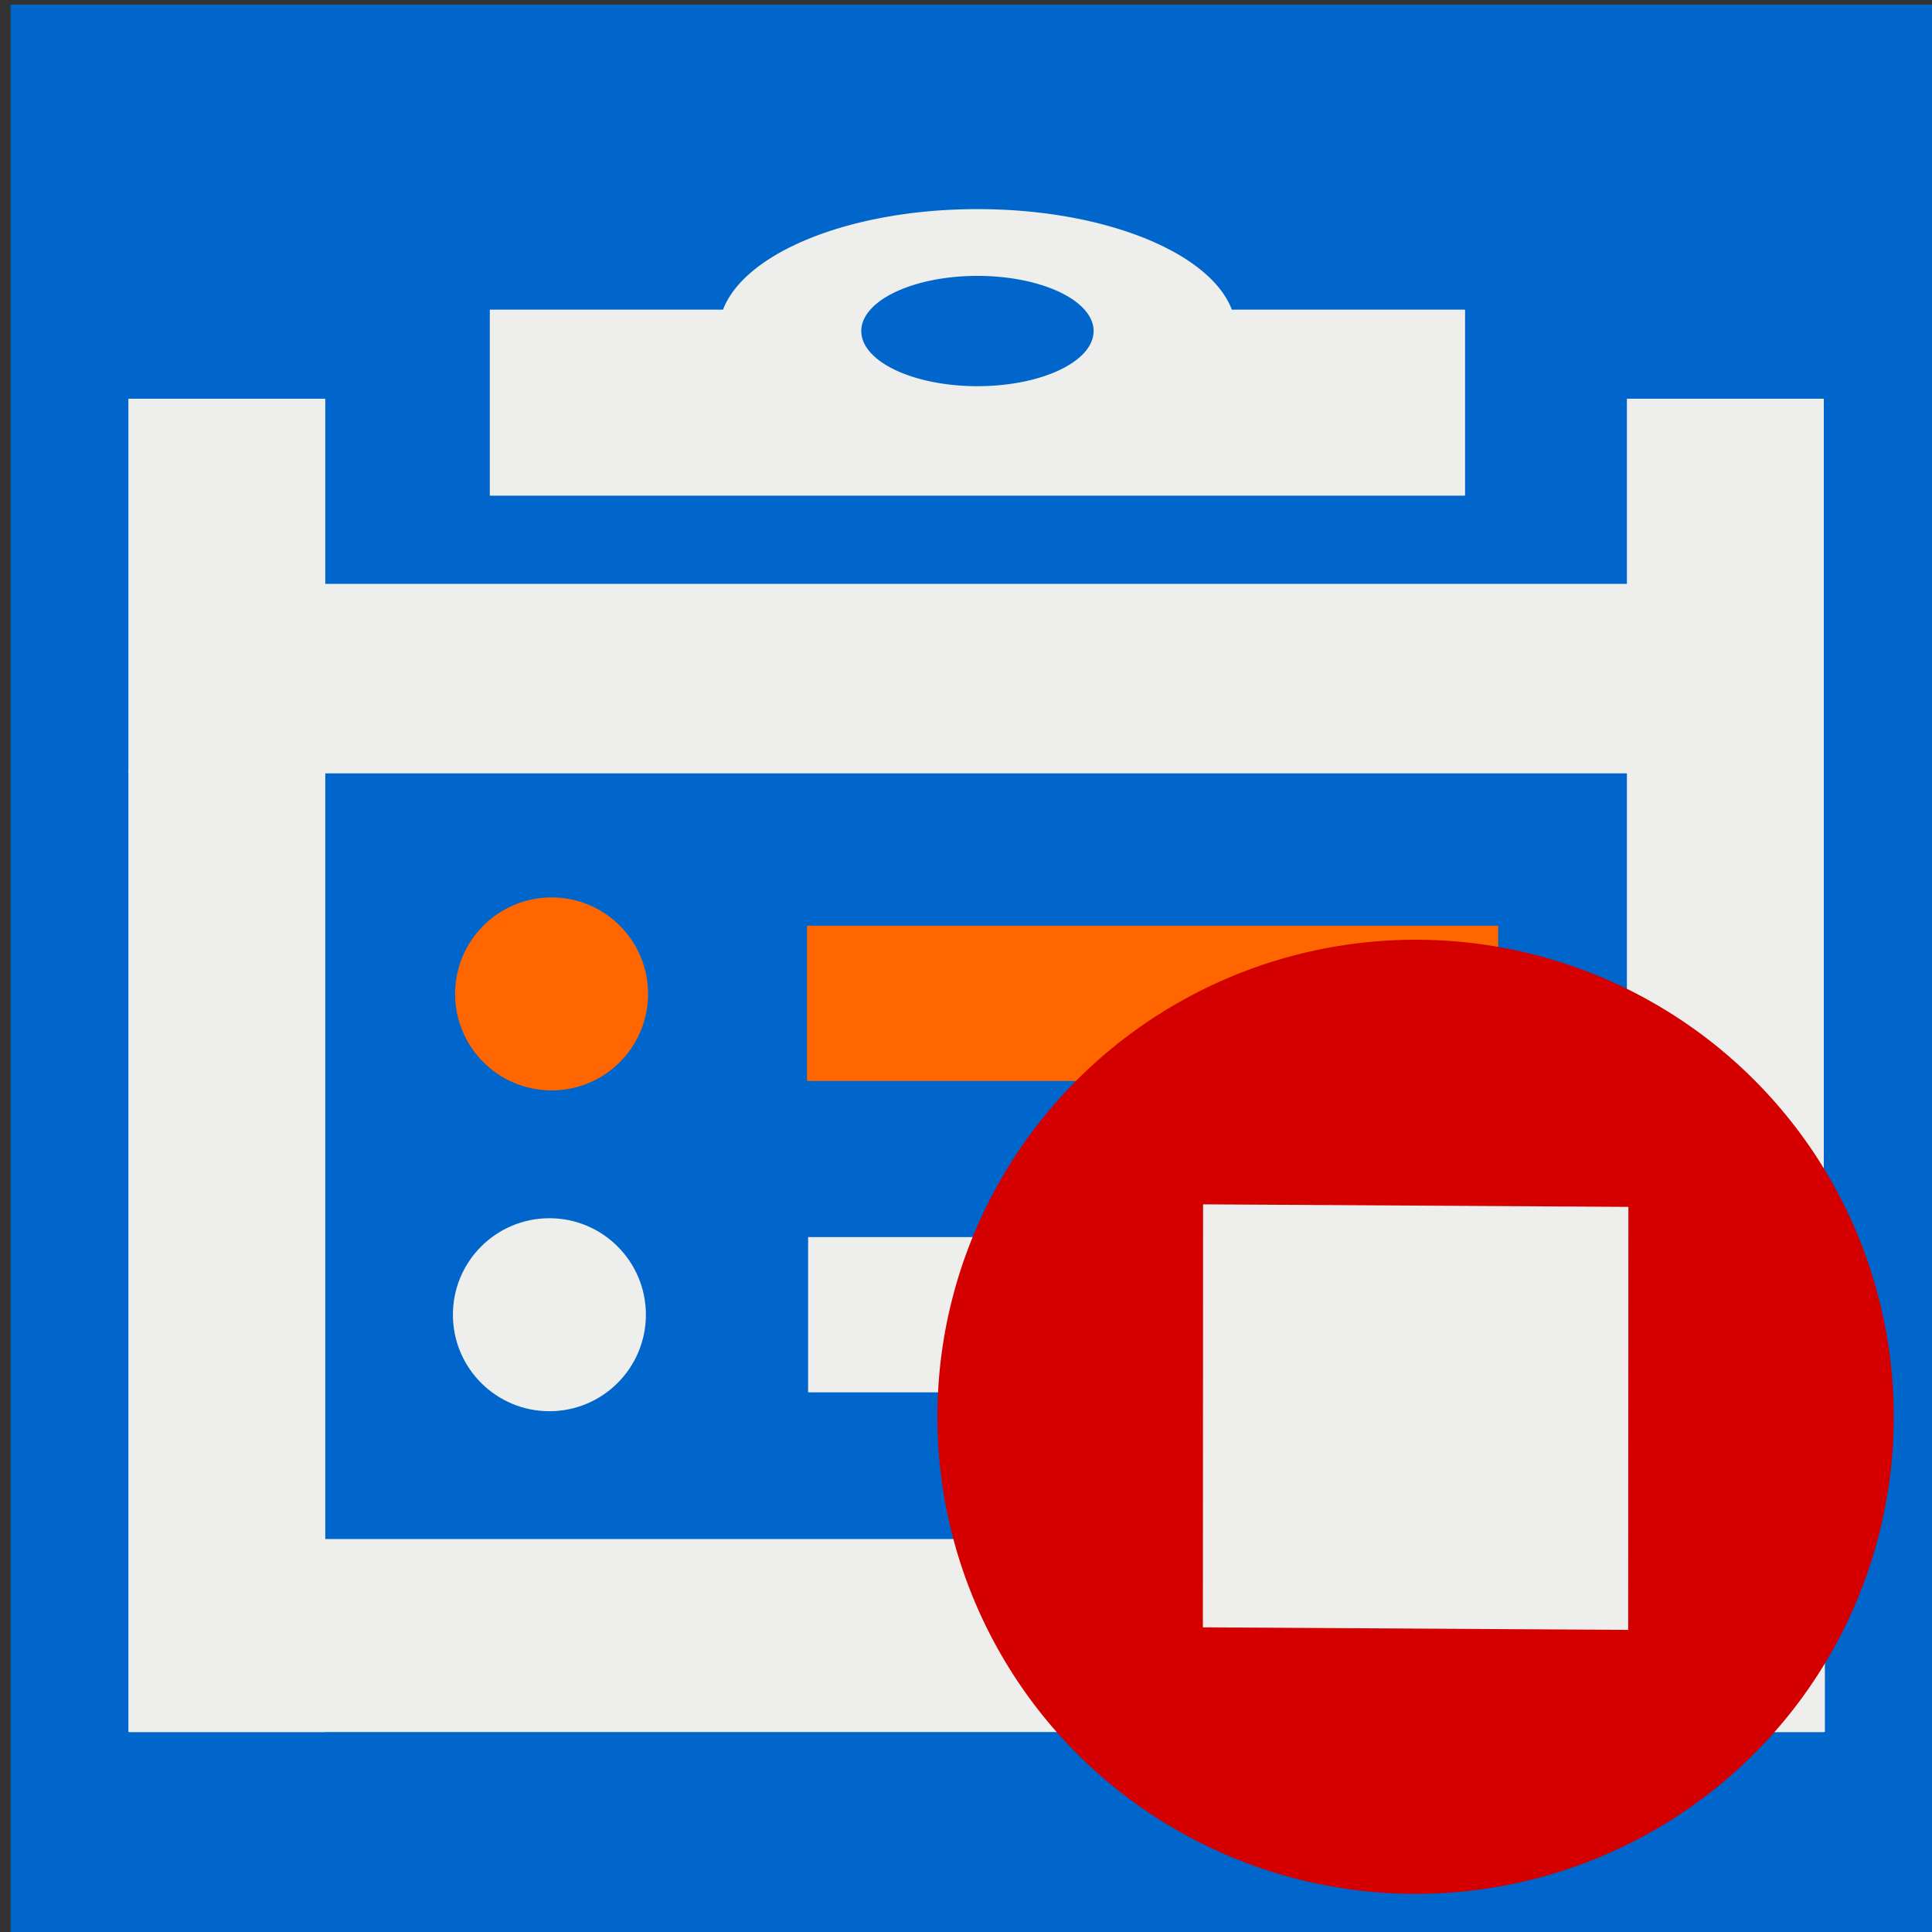<?xml version="1.0" encoding="UTF-8" standalone="no"?>
<!-- Created with Inkscape (http://www.inkscape.org/) -->

<svg
   xmlns:dc="http://purl.org/dc/elements/1.1/"
   xmlns:cc="http://creativecommons.org/ns#"
   xmlns:rdf="http://www.w3.org/1999/02/22-rdf-syntax-ns#"
   xmlns:svg="http://www.w3.org/2000/svg"
   xmlns="http://www.w3.org/2000/svg"
   xmlns:sodipodi="http://sodipodi.sourceforge.net/DTD/sodipodi-0.dtd"
   xmlns:inkscape="http://www.inkscape.org/namespaces/inkscape"
   width="1024"
   height="1024"
   id="svg3090"
   version="1.1"
   inkscape:version="0.92.2 (5c3e80d, 2017-08-06)"
   sodipodi:docname="stobb_arbeidd_v2.svg"
   inkscape:export-filename="E:\OneDrive\Dokumente\_Documents\Studium\FAU\WiSe 17-18\GeMed\my icons\stobb_arbeidd_32.png"
   inkscape:export-xdpi="3"
   inkscape:export-ydpi="3">
  <rect width="100%" height="100%" fill="#333333" stroke="none"/>
  <defs
     id="defs3092" />
  <sodipodi:namedview
     id="base"
     pagecolor="#ffffff"
     bordercolor="#666666"
     borderopacity="1.0"
     inkscape:pageopacity="0.0"
     inkscape:pageshadow="2"
     inkscape:zoom="0.24748737"
     inkscape:cx="-53.989523"
     inkscape:cy="716.94602"
     inkscape:document-units="px"
     inkscape:current-layer="layer4"
     showgrid="false"
     inkscape:window-width="1920"
     inkscape:window-height="1017"
     inkscape:window-x="1912"
     inkscape:window-y="-8"
     inkscape:window-maximized="1"
     inkscape:measure-start="834.286,-651.429"
     inkscape:measure-end="680,-650"
     inkscape:snap-bbox="true"
     inkscape:snap-grids="true"
     showguides="false"
     objecttolerance="20"
     guidetolerance="10000">
    <inkscape:grid
       type="xygrid"
       id="grid4032" />
  </sodipodi:namedview>
  <g
     inkscape:groupmode="layer"
     id="layer4"
     inkscape:label="Flag"
     style="display:inline">
    <g
       id="g4092"
       transform="translate(-1.358,-1.938)" />
    <g
       id="g4102"
       transform="translate(-1.358,-1.938)" />
    <rect
       style="fill:#0066cc;fill-opacity:1;stroke-width:2.491"
       y="2.421"
       x="5.639"
       height="1024"
       width="1024"
       id="rect4479"
       inkscape:export-xdpi="24"
       inkscape:export-ydpi="24" />
    <rect
       style="display:inline;fill:#0066cc;fill-opacity:1;stroke:none;stroke-width:1.009"
       id="rect4206-9"
       width="584.457"
       height="491.961"
       x="219.772"
       y="368.31" />
    <g
       id="g597"
       transform="translate(1649.452,11.081)">
      <rect
         style="fill:#eeeeec;fill-opacity:1;stroke-width:1.009"
         id="rect4483-8-7-0"
         width="104.353"
         height="510.115"
         x="-1581.401"
         y="396.813" />
      <rect
         style="display:inline;fill:#eeeeec;fill-opacity:1;stroke-width:1.009"
         id="rect4485-7-2-8"
         width="104.354"
         height="510.115"
         x="-787.157"
         y="396.813" />
      <rect
         style="display:inline;fill:#eeeeec;fill-opacity:1;stroke-width:0.72"
         id="rect4487-8-6-9"
         width="898.598"
         height="102.286"
         x="-1580.822"
         y="804.642" />
      <path
         inkscape:connector-curvature="0"
         id="path4481-1-3"
         d="m -1581.401,200.249 v 198.564 h 898.598 V 200.249 h -104.354 v 98.127 h -689.891 v -98.127 z"
         style="fill:#eeeeec;fill-opacity:1;stroke-width:1.004" />
      <g
         transform="translate(-1628.081,40.683)"
         style="display:inline;fill:#ff6600"
         id="g32-2-1-8">
        <circle
           style="display:inline;fill:#ff6600;fill-opacity:1;stroke:none;stroke-width:1.611"
           id="path5460-2-2-5-3-4-1"
           cx="270.979"
           cy="475.026"
           r="51.143" />
        <rect
           style="display:inline;fill:#ff6600;fill-opacity:1;stroke:none;stroke-width:1.345"
           id="rect5462-4-3-6-4-4-5"
           width="366.335"
           height="82.286"
           x="406.366"
           y="438.883" />
      </g>
      <g
         id="g166-0-8-3"
         style="display:inline"
         transform="translate(-1629.24,56.71)">
        <circle
           style="display:inline;fill:#eeeeec;fill-opacity:1;stroke:none;stroke-width:1.611"
           id="circle189-0-5-4"
           cx="270.979"
           cy="629.037"
           r="51.143" />
        <rect
           style="display:inline;fill:#eeeeec;fill-opacity:1;stroke:none;stroke-width:1.345"
           id="rect5462-4-3-6-3-3-5-6"
           width="366.335"
           height="82.286"
           x="408.105"
           y="587.894" />
      </g>
      <path
         inkscape:connector-curvature="0"
         id="rect540"
         d="m -1131.389,99.753 c -67.311,0 -123.272,22.988 -134.846,53.285 h -123.609 v 98.584 h 32.393 v 0.002 h 452.127 v -0.002 h 32.391 v -98.584 h -123.609 c -11.573,-30.297 -67.535,-53.285 -134.846,-53.285 z m 0,35.389 a 61.571,29.233 0 0 1 61.57,29.232 61.571,29.233 0 0 1 -61.57,29.232 61.571,29.233 0 0 1 -61.57,-29.232 61.571,29.233 0 0 1 61.57,-29.232 z"
         style="fill:#eeeeec;fill-opacity:1;stroke-width:1.081" />
    </g>
    <g
       id="g108"
       transform="matrix(1.592,0,0,1.592,-594.607,-594.634)">
      <ellipse
         ry="158.829"
         rx="159.2"
         style="display:inline;fill:#d40000;fill-opacity:1;stroke-width:0.718"
         id="circle4519"
         cx="844.786"
         cy="845.205" />
      <rect
         transform="matrix(4.6325247e-4,-1,1,0.006,0,0)"
         y="774.39"
         x="-910.654"
         height="141.6"
         width="140.831"
         id="rect4523"
         style="fill:#eeeeec;fill-opacity:1;stroke-width:0.617" />
    </g>
  </g>
  <g
     inkscape:groupmode="layer"
     id="layer2"
     inkscape:label="Clock"
     style="display:inline" />
</svg>
